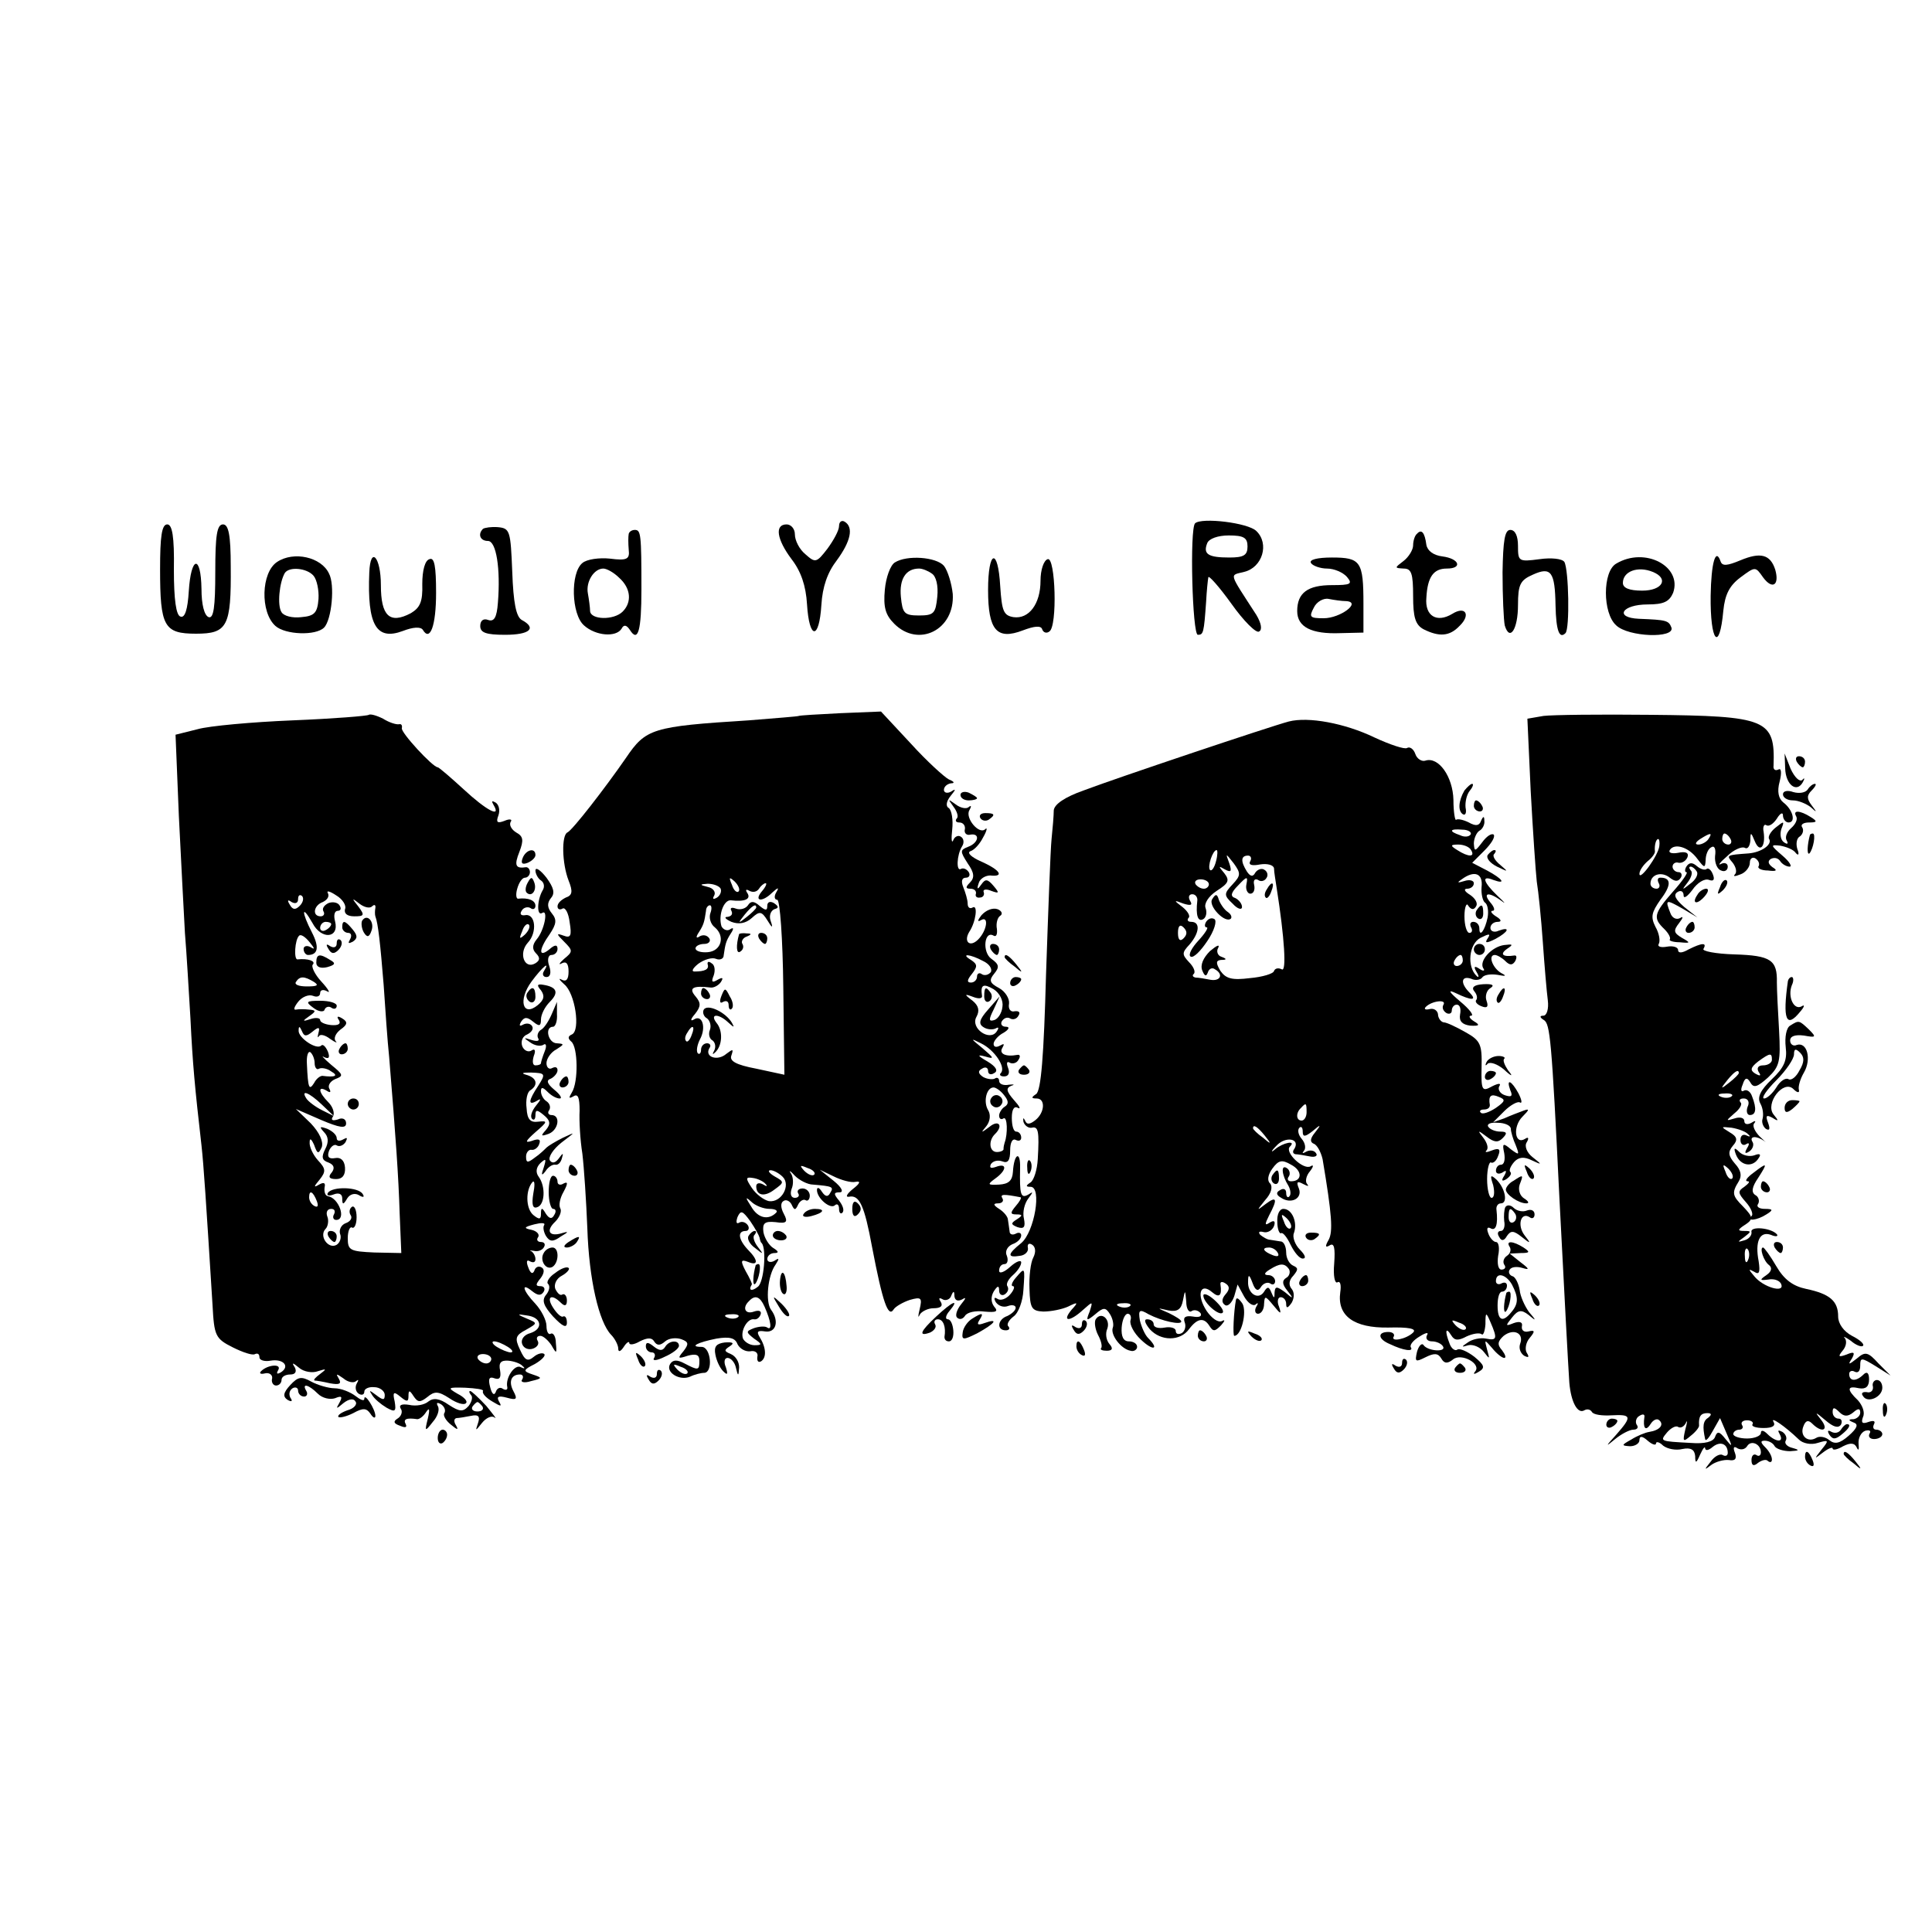 <?xml version="1.0" standalone="no"?>
<!DOCTYPE svg PUBLIC "-//W3C//DTD SVG 20010904//EN"
 "http://www.w3.org/TR/2001/REC-SVG-20010904/DTD/svg10.dtd">
<svg version="1.0" xmlns="http://www.w3.org/2000/svg"
 width="350pt" height="350pt" viewBox="0 0 350 350"
 preserveAspectRatio="xMidYMid meet">
<g transform="translate(0,350) scale(0.1,-0.1)"
fill="#000000" stroke="none">
<path d="M1520 2547 c0 -8 -10 -26 -21 -41 -20 -26 -22 -26 -40 -10 -11 9 -19
25 -19 36 0 10 -7 18 -15 18 -22 0 -18 -27 9 -63 17 -22 26 -48 28 -82 4 -64
22 -65 26 -1 2 33 11 59 28 81 25 34 31 60 14 70 -5 3 -10 0 -10 -8z"/>
<path d="M2165 2552 c-10 -10 -5 -202 5 -202 10 0 11 3 15 60 1 19 3 39 4 44
0 5 19 -16 42 -48 22 -31 45 -54 50 -50 6 3 4 15 -5 30 -51 79 -49 71 -22 78
33 8 46 51 22 74 -15 15 -99 25 -111 14z m95 -42 c0 -16 -7 -20 -33 -20 -38 0
-48 6 -40 26 3 8 19 14 39 14 27 0 34 -4 34 -20z"/>
<path d="M290 2469 c0 -104 7 -117 65 -117 57 0 64 13 63 122 0 57 -4 76 -14
76 -11 0 -14 -20 -14 -86 0 -64 -3 -85 -12 -82 -8 3 -13 23 -13 51 -1 63 -19
60 -23 -4 -2 -33 -7 -49 -15 -46 -8 2 -12 31 -12 85 1 60 -3 82 -12 82 -10 0
-13 -22 -13 -81z"/>
<path d="M875 2542 c-10 -10 -5 -22 9 -22 15 0 23 -50 18 -112 -2 -27 -7 -35
-18 -31 -8 3 -14 -1 -14 -11 0 -12 10 -16 45 -16 45 0 58 12 30 27 -10 6 -15
31 -17 87 -3 74 -4 79 -26 81 -12 1 -24 -1 -27 -3z"/>
<path d="M1139 2533 c-1 -5 -1 -17 0 -29 2 -17 -3 -20 -34 -16 -19 2 -42 -1
-50 -8 -22 -18 -20 -93 3 -113 21 -19 58 -22 68 -6 4 8 9 7 15 -2 15 -24 21
-1 21 73 0 101 -1 108 -12 108 -5 0 -10 -3 -11 -7z m-17 -80 c21 -19 23 -44 6
-61 -16 -16 -58 -15 -59 1 0 6 -2 21 -4 32 -4 21 11 45 28 45 6 0 19 -7 29
-17z"/>
<path d="M2567 2533 c-4 -3 -7 -13 -7 -21 0 -8 -8 -21 -17 -28 -17 -13 -17
-13 0 -14 14 0 17 -9 17 -50 0 -38 4 -52 19 -60 28 -14 47 -13 65 6 21 20 11
37 -13 22 -28 -17 -50 -4 -47 29 2 38 13 53 37 53 29 0 23 18 -8 22 -16 2 -27
10 -29 21 -3 23 -9 29 -17 20z"/>
<path d="M2722 2463 c0 -43 2 -86 4 -96 9 -30 24 -7 24 37 0 37 4 45 27 55 33
15 40 5 41 -56 1 -46 7 -61 18 -50 8 8 6 115 -2 129 -4 6 -24 8 -45 5 -38 -5
-39 -4 -39 24 0 18 -5 29 -14 29 -10 0 -13 -19 -14 -77z"/>
<path d="M502 2482 c-29 -19 -31 -91 -3 -116 18 -16 73 -18 88 -3 14 14 20 78
9 98 -14 30 -64 41 -94 21z m66 -25 c6 -7 10 -26 9 -42 -2 -25 -7 -31 -31 -33
-16 -2 -32 2 -36 9 -8 12 -4 54 6 71 8 12 40 9 52 -5z"/>
<path d="M3153 2485 c-24 -10 -33 -11 -36 -2 -9 26 -17 -3 -18 -62 -1 -84 16
-104 23 -27 3 29 11 45 31 60 27 20 27 20 41 0 17 -23 30 -14 22 14 -9 28 -27
32 -63 17z"/>
<path d="M669 2463 c-4 -96 13 -124 61 -106 18 7 32 8 36 2 13 -22 24 7 24 67
0 48 -3 65 -12 61 -8 -2 -13 -20 -13 -45 1 -32 -4 -43 -21 -53 -38 -20 -54 -5
-54 51 0 51 -19 72 -21 23z"/>
<path d="M1621 2481 c-8 -5 -16 -27 -18 -49 -3 -32 1 -46 17 -62 44 -44 110
-11 106 54 -2 19 -9 42 -16 51 -14 16 -67 20 -89 6z m67 -20 c8 -5 12 -22 10
-42 -3 -30 -6 -34 -33 -34 -27 0 -30 4 -33 34 -3 32 9 51 33 51 6 0 16 -4 23
-9z"/>
<path d="M1790 2431 c0 -73 16 -91 63 -73 21 8 33 9 35 2 2 -6 8 -8 13 -4 15
9 11 136 -3 131 -7 -2 -13 -19 -13 -39 0 -42 -21 -70 -49 -66 -18 3 -21 11
-24 56 -4 71 -22 66 -22 -7z"/>
<path d="M2375 2480 c3 -5 17 -10 29 -10 13 0 29 -7 36 -15 11 -13 7 -15 -27
-15 -44 0 -63 -14 -63 -47 0 -29 26 -42 78 -40 l42 1 0 52 c0 77 -5 84 -57 84
-27 0 -42 -4 -38 -10z m64 -69 c28 -2 -11 -31 -41 -31 -25 0 -27 2 -18 19 5
11 18 18 27 16 10 -2 24 -4 32 -4z"/>
<path d="M2928 2479 c-25 -14 -25 -90 0 -112 22 -21 106 -24 100 -4 -5 13 -9
14 -59 16 -45 2 -31 26 16 26 29 0 39 5 46 21 17 48 -51 84 -103 53z m66 -15
c30 -12 18 -34 -19 -34 -24 0 -35 5 -35 14 0 21 27 31 54 20z"/>
<path d="M668 2205 c-2 -2 -64 -7 -138 -10 -73 -3 -151 -10 -172 -16 l-40 -10
6 -147 c4 -81 9 -176 11 -212 3 -36 7 -105 10 -155 4 -83 8 -125 20 -230 4
-36 8 -97 20 -289 3 -56 5 -61 37 -77 18 -9 36 -15 40 -12 5 2 8 0 8 -6 0 -5
9 -8 20 -6 23 4 36 -10 19 -21 -7 -4 -9 -3 -5 4 7 12 -19 10 -31 -2 -4 -4 -1
-6 7 -4 8 2 14 -3 13 -9 -2 -7 2 -13 7 -13 6 0 10 5 10 10 0 6 7 10 16 10 9 0
12 5 8 13 -6 9 -4 9 8 -1 8 -7 24 -10 34 -6 16 5 16 4 4 -5 -8 -6 -13 -11 -10
-12 3 0 15 -2 28 -5 17 -3 21 -1 16 8 -6 10 -5 10 8 1 8 -7 19 -9 23 -5 5 4 5
2 1 -5 -3 -6 -2 -14 4 -18 5 -3 10 -2 10 4 0 5 8 9 18 8 10 0 19 -7 19 -14 0
-10 -3 -10 -16 0 -12 9 -13 9 -7 0 4 -7 16 -17 26 -23 16 -9 18 -7 15 11 -4
17 -2 19 10 9 12 -10 15 -10 15 1 0 11 2 11 9 0 8 -12 12 -12 25 -2 13 11 20
11 40 -2 13 -9 27 -13 30 -9 4 3 -3 11 -15 17 -19 11 -18 12 14 11 19 -1 34
-3 32 -6 -2 -4 5 -12 17 -19 15 -9 18 -10 12 0 -5 9 -1 11 14 7 18 -5 20 -3
12 12 -9 17 -4 30 12 30 5 0 7 -4 4 -9 -4 -5 4 -7 16 -3 21 5 21 6 3 12 -18 6
-18 8 4 19 12 7 20 15 17 18 -3 3 -12 1 -19 -5 -11 -9 -16 -7 -25 13 -10 21
-8 26 11 36 21 12 21 12 2 20 -19 8 -19 9 -1 6 27 -3 31 -24 7 -32 -12 -3 -18
-12 -15 -20 3 -8 12 -11 20 -8 8 3 11 9 8 14 -3 5 -1 9 5 9 5 0 14 -8 20 -17
9 -16 10 -16 8 4 0 12 -5 19 -9 17 -4 -3 -8 3 -8 14 0 10 -9 28 -20 40 -23 24
-27 40 -6 23 10 -8 16 -9 21 -1 3 5 1 10 -6 10 -9 0 -9 3 0 14 7 9 8 17 2 20
-5 3 -11 1 -13 -6 -3 -7 -7 -5 -11 6 -4 10 -3 15 3 11 6 -3 10 -2 10 4 0 5 -3
11 -7 14 -5 2 -3 2 4 1 7 -2 15 1 18 6 4 6 1 10 -5 10 -6 0 -9 4 -5 9 3 5 -3
11 -12 13 -15 3 -14 5 5 10 12 3 20 3 18 -1 -3 -4 -1 -13 3 -20 7 -11 13 -11
27 -1 14 8 15 10 2 6 -23 -7 -30 4 -12 21 8 8 12 19 9 24 -3 5 -1 18 6 30 8
15 8 19 0 15 -6 -4 -11 -2 -11 3 0 6 -4 11 -8 11 -5 0 -8 -13 -8 -30 0 -16 4
-30 8 -30 5 0 6 -5 2 -11 -4 -8 -9 -7 -15 2 -7 12 -9 12 -9 0 0 -10 -3 -11
-14 -2 -14 12 -14 46 -1 60 4 3 4 -7 1 -22 -3 -19 -1 -27 7 -24 14 4 16 37 3
55 -6 8 -5 17 3 25 10 9 11 8 6 -8 -5 -14 -4 -16 3 -7 5 8 13 13 18 12 5 -1
10 4 12 12 3 10 2 10 -6 -1 -6 -8 -12 -9 -16 -3 -3 6 6 20 21 32 26 20 27 20
3 9 -14 -7 -27 -15 -30 -18 -3 -3 -12 -12 -21 -18 -13 -10 -16 -10 -16 2 0 7
5 13 10 12 5 -1 12 4 14 11 3 8 -1 10 -14 5 -13 -4 -11 0 7 16 22 19 23 21 5
19 -14 -2 -20 4 -21 24 -2 15 1 30 7 33 15 10 11 23 -8 28 -10 3 -6 4 9 4 26
-1 27 -2 13 -24 -18 -27 -19 -37 -2 -27 8 5 7 2 -2 -9 -8 -10 -11 -20 -7 -24
3 -3 6 -1 6 7 0 10 3 10 15 0 12 -10 13 -16 4 -27 -10 -11 -9 -12 5 -7 18 7
22 34 5 34 -5 0 -8 4 -4 9 3 5 1 12 -5 16 -5 3 -10 11 -10 18 0 8 3 8 12 -1 7
-7 16 -12 22 -12 5 0 1 7 -10 16 -13 11 -15 17 -6 20 6 3 12 10 12 15 0 6 -4
7 -10 4 -5 -3 -10 1 -10 9 0 8 8 20 18 25 14 9 15 10 1 11 -16 0 -23 30 -7 30
4 0 8 10 7 23 l0 22 -9 -21 c-5 -12 -13 -25 -19 -29 -6 -3 -9 -11 -6 -16 3 -5
-2 -6 -12 -3 -15 5 -15 4 -3 -4 8 -6 18 -8 24 -5 5 4 7 -1 3 -11 -4 -10 -7
-20 -7 -22 0 -2 -4 -4 -10 -4 -5 0 -6 7 -3 17 4 10 2 14 -4 10 -6 -4 -14 0
-17 8 -3 9 1 18 9 21 8 4 12 10 9 15 -3 5 -10 6 -16 3 -7 -4 -8 -2 -4 5 6 9
11 9 22 0 11 -9 14 -8 14 4 0 9 7 23 16 32 17 17 13 27 -12 31 -11 2 -12 -1
-4 -10 7 -10 6 -17 -6 -27 -27 -22 -36 9 -11 43 20 27 35 39 22 18 -3 -5 -1
-10 5 -10 7 0 9 8 5 20 -4 11 -2 20 4 20 6 0 11 5 11 11 0 8 -5 8 -15 -1 -20
-16 -19 0 1 28 12 18 13 26 4 37 -9 11 -9 19 -2 28 8 9 5 19 -8 37 -11 14 -20
20 -20 13 0 -6 5 -15 10 -18 6 -4 7 -12 3 -18 -10 -17 -11 -47 -1 -41 12 8 4
-32 -10 -48 -8 -10 -8 -18 -1 -25 8 -8 7 -13 -1 -18 -20 -12 -31 18 -14 37 18
19 14 54 -5 50 -7 -1 -10 2 -6 8 3 6 11 8 16 5 5 -4 9 -1 9 4 0 10 -13 15 -31
13 -4 -1 -5 8 -2 18 3 11 9 20 14 20 5 0 9 5 9 10 0 5 -3 9 -7 9 -19 -3 -22 3
-12 28 8 21 7 28 -6 35 -8 5 -13 13 -10 19 4 5 -2 6 -11 2 -13 -5 -16 -3 -11
10 3 9 1 19 -5 23 -7 4 -8 3 -4 -4 15 -25 -13 -10 -54 28 -24 22 -45 40 -47
40 -9 0 -68 64 -65 71 1 5 -1 8 -5 7 -5 -1 -18 3 -29 10 -12 6 -23 9 -26 7z
m-43 -352 c-2 -8 4 -13 17 -13 18 0 19 2 7 18 -12 15 -12 16 2 5 9 -7 19 -9
23 -5 4 4 7 3 6 -3 -1 -5 -1 -12 0 -15 5 -13 9 -50 15 -124 3 -45 7 -103 10
-131 12 -146 17 -217 19 -283 l3 -72 -49 1 c-44 2 -48 4 -48 26 0 13 4 22 8
19 4 -2 8 6 8 19 0 13 -4 21 -8 19 -5 -3 -6 -10 -3 -15 4 -5 0 -12 -9 -15 -8
-3 -12 -12 -10 -19 3 -7 0 -16 -6 -20 -15 -9 -33 16 -20 29 4 4 6 15 3 22 -3
8 0 14 7 14 6 0 8 -4 5 -10 -3 -5 -1 -10 4 -10 19 0 5 40 -15 43 -5 1 -7 8 -6
16 2 8 -1 10 -10 5 -10 -6 -10 -4 1 9 12 15 11 20 -3 35 -9 10 -16 25 -15 33
0 8 3 6 8 -5 6 -17 8 -17 14 -4 3 10 -4 26 -20 43 l-27 26 46 -20 c33 -14 45
-16 45 -6 0 8 -7 11 -15 7 -10 -3 -13 -1 -9 5 4 6 0 18 -8 26 -18 18 -20 31
-3 21 6 -4 8 -3 5 3 -4 6 1 14 10 18 16 6 15 8 -7 26 -14 12 -19 18 -13 14 9
-4 11 -1 7 10 -4 9 -9 14 -12 11 -8 -9 -42 14 -41 27 0 9 2 8 6 -1 4 -10 8
-10 19 -1 11 9 14 9 11 -2 -2 -8 -2 -10 1 -6 2 4 11 2 20 -5 10 -7 14 -8 10
-4 -4 5 0 14 9 21 13 9 13 14 3 20 -8 5 -11 4 -6 -3 4 -7 -1 -10 -14 -9 -11 1
-20 5 -20 9 0 4 -8 5 -17 2 -15 -5 -16 -4 -3 5 13 9 13 11 0 12 -8 1 -19 1
-24 0 -5 -1 -3 5 4 14 7 9 19 14 27 11 7 -3 13 -1 13 5 0 6 6 7 13 3 6 -4 2 4
-11 18 -12 13 -19 28 -15 31 5 6 -9 11 -28 9 -7 -1 -5 36 3 43 3 3 11 -2 19
-12 9 -11 10 -14 2 -9 -7 4 -13 2 -13 -3 0 -6 4 -11 8 -11 18 0 21 14 7 41
-19 37 -19 52 1 17 16 -31 49 -28 41 3 -3 11 -1 19 5 19 5 0 7 4 3 10 -3 5
-12 7 -20 4 -8 -4 -12 -10 -9 -15 3 -5 0 -9 -5 -9 -16 0 -13 20 4 26 8 4 12
10 9 16 -3 5 3 4 15 -4 12 -7 19 -19 16 -25z m-82 6 c-8 -8 -13 -7 -18 2 -5 8
-4 10 3 5 7 -4 12 -2 12 5 0 7 3 9 7 6 4 -4 2 -12 -4 -18z m57 -33 c0 -3 -4
-8 -10 -11 -5 -3 -10 -1 -10 4 0 6 5 11 10 11 6 0 10 -2 10 -4z m351 -19 c-10
-9 -11 -8 -5 6 3 10 9 15 12 12 3 -3 0 -11 -7 -18z m-382 -86 c9 -6 6 -8 -13
-8 -14 0 -23 3 -20 8 7 11 15 11 33 0z m1 -147 c0 -8 4 -13 8 -10 4 2 14 1 22
-5 14 -8 7 -11 -16 -8 -4 0 -11 -5 -15 -13 -9 -14 -11 -10 -13 34 -1 15 2 24
6 22 4 -3 8 -12 8 -20z m13 -75 l22 -21 -22 11 c-12 6 -25 16 -28 21 -11 17 5
11 28 -11z m-9 -175 c3 -8 2 -12 -4 -9 -6 3 -10 10 -10 16 0 14 7 11 14 -7z
m346 -264 c8 -5 11 -10 5 -10 -5 0 -17 5 -25 10 -8 5 -10 10 -5 10 6 0 17 -5
25 -10z m-30 -22 c0 -4 -4 -8 -9 -8 -6 0 -12 4 -15 8 -3 5 1 9 9 9 8 0 15 -4
15 -9z m57 -13 c5 -4 3 -5 -3 -2 -11 7 -29 -19 -25 -36 1 -5 -3 -6 -8 -3 -5 4
-11 1 -13 -6 -3 -7 -7 -3 -10 9 -4 15 -2 20 8 16 9 -3 12 1 10 14 -3 14 1 19
15 18 10 -1 22 -5 26 -10z"/>
<path d="M656 1832 c-2 -4 -1 -14 3 -21 6 -10 10 -9 14 3 6 16 -8 32 -17 18z"/>
<path d="M620 1820 c0 -5 5 -10 11 -10 5 0 7 -5 3 -12 -4 -7 -3 -8 5 -4 9 6 9
11 0 22 -14 17 -19 18 -19 4z"/>
<path d="M610 1791 c0 -7 -5 -9 -12 -5 -7 5 -8 3 -3 -5 5 -9 10 -10 18 -2 6 6
8 14 4 18 -4 3 -7 1 -7 -6z"/>
<path d="M573 1756 c0 -8 8 -11 20 -8 14 4 16 7 5 13 -19 12 -25 11 -25 -5z"/>
<path d="M568 1674 c9 -7 19 -8 20 -3 2 5 8 7 13 3 5 -3 9 -1 9 4 0 5 -13 9
-30 9 -26 0 -27 -2 -12 -13z"/>
<path d="M615 1600 c-3 -5 -1 -10 4 -10 6 0 11 5 11 10 0 6 -2 10 -4 10 -3 0
-8 -4 -11 -10z"/>
<path d="M630 1500 c0 -5 5 -10 10 -10 6 0 10 5 10 10 0 6 -4 10 -10 10 -5 0
-10 -4 -10 -10z"/>
<path d="M587 1449 c8 -8 9 -18 2 -31 -7 -14 -6 -20 6 -24 10 -4 12 -10 6 -18
-7 -8 -5 -12 8 -12 11 0 17 7 16 21 -1 13 -8 19 -18 17 -11 -2 -15 2 -11 13 3
8 10 13 14 10 5 -3 12 0 16 6 4 8 3 9 -4 5 -7 -4 -12 -3 -12 2 0 6 -8 13 -17
17 -14 5 -15 4 -6 -6z"/>
<path d="M594 1339 c-3 -5 2 -6 10 -3 10 4 16 1 16 -7 0 -12 2 -12 9 0 5 8 14
10 21 6 8 -5 11 -4 7 2 -8 13 -55 14 -63 2z"/>
<path d="M595 1260 c3 -5 8 -10 11 -10 2 0 4 5 4 10 0 6 -5 10 -11 10 -5 0 -7
-4 -4 -10z"/>
<path d="M1447 2203 c-2 -1 -42 -4 -91 -8 -175 -11 -186 -15 -222 -68 -38 -55
-97 -131 -106 -135 -11 -5 -10 -56 2 -87 8 -20 7 -27 -5 -31 -8 -4 -15 -10
-15 -16 0 -5 4 -7 9 -4 5 3 11 -8 13 -25 4 -24 2 -29 -11 -24 -14 5 -13 3 1
-11 16 -16 16 -18 0 -31 -9 -8 -11 -12 -4 -8 8 4 12 -1 12 -15 0 -14 -4 -19
-12 -15 -7 4 -5 0 4 -8 20 -16 30 -84 14 -91 -7 -3 -8 -7 -1 -13 12 -10 13
-73 1 -92 -6 -10 -6 -12 3 -7 8 5 11 -2 11 -26 -1 -18 1 -53 5 -78 3 -25 7
-85 9 -135 3 -93 21 -170 43 -193 7 -7 13 -19 13 -25 0 -7 4 -6 10 3 5 8 10
11 10 7 0 -4 9 -3 19 3 14 7 22 7 26 0 5 -8 11 -8 20 0 7 6 20 7 29 4 14 -5
14 -9 4 -22 -11 -13 -10 -14 8 -8 15 4 21 2 21 -9 0 -18 -2 -18 -27 -5 -13 7
-21 7 -26 -1 -9 -15 17 -31 36 -23 8 4 20 7 26 7 16 1 12 47 -5 47 -23 0 -8 8
27 15 24 4 34 1 38 -10 4 -8 14 -14 23 -13 9 2 15 -3 13 -10 -1 -8 2 -11 7 -8
10 7 9 25 -3 44 -6 10 -3 12 10 10 20 -3 26 19 11 39 -11 15 -6 63 8 82 7 11
7 13 -2 7 -7 -4 -13 -2 -13 3 0 6 6 11 13 11 8 0 8 3 -2 9 -8 5 -16 18 -18 29
-2 16 2 20 22 18 20 -3 23 0 15 15 -6 11 -6 20 -1 23 5 4 12 0 15 -6 5 -11 7
-11 12 0 3 6 9 10 13 8 4 -3 8 1 8 8 0 7 -6 13 -13 13 -7 0 -11 -4 -8 -9 3 -4
0 -8 -6 -8 -7 0 -9 7 -6 16 4 9 3 22 -1 28 -5 7 -1 5 7 -4 8 -8 23 -16 33 -16
35 -3 38 -4 31 -15 -4 -8 -9 -7 -15 2 -5 8 -9 9 -9 3 0 -15 25 -36 33 -27 4 3
7 0 7 -7 0 -7 3 -10 6 -7 4 4 1 13 -6 22 -10 12 -10 15 1 15 8 0 4 9 -11 21
l-25 20 25 -12 c14 -7 32 -12 40 -10 10 2 8 -3 -5 -13 -11 -9 -14 -15 -7 -14
19 4 28 -16 42 -92 19 -99 29 -128 39 -112 3 5 17 13 29 17 21 6 23 4 18 -17
-3 -12 -3 -17 0 -10 3 6 15 12 25 12 13 0 18 4 13 12 -4 6 -3 8 4 4 5 -3 13 0
15 6 4 10 6 10 6 0 1 -8 6 -10 14 -6 8 5 7 2 -2 -9 -8 -10 -11 -21 -7 -24 4
-4 10 -3 14 3 4 7 20 10 35 8 22 -2 26 0 18 9 -6 8 -6 18 -1 27 7 11 10 12 10
2 0 -7 5 -10 10 -7 6 4 8 10 5 15 -3 4 2 13 10 20 8 7 15 17 15 23 0 5 -9 2
-20 -8 -11 -10 -20 -13 -20 -7 0 7 4 12 10 12 5 0 7 7 4 15 -4 8 1 17 10 21 9
3 16 10 16 16 0 5 -5 6 -10 3 -6 -3 -11 -1 -11 4 -1 6 -2 16 -3 21 0 6 -8 15
-16 20 -11 7 -11 10 -2 10 7 0 11 4 8 9 -5 8 2 8 33 2 2 -1 -2 -8 -9 -16 -10
-12 -10 -15 1 -15 12 0 12 -2 1 -9 -11 -7 -11 -9 1 -14 12 -4 15 0 12 15 -3
12 1 28 8 37 9 12 9 13 0 7 -14 -8 -16 0 -15 48 1 32 -11 27 -13 -7 -1 -16 -8
-22 -25 -23 -21 -1 -22 0 -7 11 21 15 22 29 1 21 -9 -3 -12 -2 -9 5 4 6 13 8
21 5 10 -4 14 2 14 20 0 14 4 22 10 19 6 -3 10 -1 10 4 0 6 -4 11 -9 11 -5 0
-8 11 -8 25 0 15 4 22 11 18 6 -3 3 3 -7 14 -14 16 -15 22 -5 26 7 2 5 3 -4 2
-10 -2 -18 1 -18 7 0 5 -4 7 -8 4 -4 -2 -14 -1 -21 3 -9 6 -10 11 -2 15 6 4
11 2 11 -4 0 -6 5 -8 11 -4 8 4 3 12 -12 21 -19 11 -19 13 -4 9 17 -5 16 -3
-5 15 -22 18 -23 19 -3 9 25 -12 46 -44 36 -54 -3 -3 -1 -6 6 -6 8 0 11 6 7
16 -3 8 -2 12 3 9 5 -3 13 -1 16 5 4 6 3 10 -2 9 -21 -4 -34 2 -27 13 4 7 3 8
-4 4 -7 -4 -12 -3 -12 3 0 5 8 15 18 20 10 6 12 11 4 11 -7 0 -10 5 -7 10 4 6
10 8 15 5 5 -3 12 -1 15 5 4 6 1 9 -7 8 -7 -2 -12 4 -10 14 1 9 -7 22 -18 28
-17 9 -19 14 -9 26 10 12 9 17 -5 27 -17 12 -13 52 4 42 5 -3 7 3 6 12 -2 10
1 21 6 24 5 3 3 9 -5 12 -9 3 -21 -2 -29 -11 -7 -9 -8 -13 -1 -9 15 9 11 -19
-5 -35 -15 -15 -27 -4 -16 14 12 18 16 50 6 44 -5 -3 -9 0 -9 7 0 7 -4 20 -8
30 -4 10 -3 17 5 17 6 0 8 5 5 10 -4 6 -10 8 -14 6 -9 -6 -8 25 2 41 4 6 3 14
-2 17 -5 4 -12 0 -14 -6 -3 -7 -4 2 -2 19 2 18 -1 35 -6 39 -6 3 -5 12 3 22
10 12 10 14 1 8 -7 -4 -13 -2 -13 3 0 6 6 11 13 12 7 0 6 3 -4 7 -8 4 -40 33
-69 65 l-54 58 -74 -3 c-40 -2 -74 -4 -75 -5z m-109 -318 c-3 -3 -9 2 -12 12
-6 14 -5 15 5 6 7 -7 10 -15 7 -18z m-33 6 c3 -5 0 -13 -6 -17 -7 -4 -9 -3 -5
4 3 6 -2 13 -11 15 -16 4 -16 5 -1 6 9 0 19 -3 23 -8z m75 -6 c-15 -18 1 -20
19 -2 11 10 13 10 7 0 -4 -7 -3 -13 2 -13 5 0 10 -71 11 -158 l2 -159 -51 11
c-37 7 -49 14 -45 24 4 12 3 12 -9 3 -16 -14 -40 -6 -31 10 4 5 1 9 -4 9 -6 0
-11 -5 -11 -12 0 -6 -3 -9 -6 -6 -3 4 -1 15 4 25 12 22 4 46 -11 36 -7 -4 -6
1 2 10 11 14 11 20 1 32 -13 15 -5 20 27 16 6 -1 15 4 19 10 5 8 3 9 -6 4 -10
-6 -12 -4 -7 8 3 9 2 19 -4 22 -5 4 -8 3 -7 -2 3 -9 -5 -13 -24 -13 -6 0 -3 6
7 14 11 8 25 12 32 9 7 -3 14 0 14 6 3 21 4 26 13 40 6 9 5 12 -2 7 -5 -3 -12
0 -15 6 -6 20 4 48 17 47 25 -3 37 2 30 13 -4 6 -3 8 4 4 6 -3 13 -2 17 4 3 5
9 10 12 10 3 0 0 -7 -7 -15z m-93 -39 c-3 -8 0 -20 8 -26 19 -16 12 -43 -13
-45 -12 -1 -22 2 -22 7 0 4 7 8 16 8 8 0 12 5 9 10 -4 6 -11 7 -17 4 -7 -5 -8
-2 -2 7 9 14 10 19 13 39 0 6 4 10 7 10 3 0 4 -6 1 -14z m494 -87 c11 -5 17
-14 14 -20 -4 -5 -11 -7 -16 -4 -5 4 -9 1 -9 -4 0 -6 -5 -11 -11 -11 -8 0 -7
5 2 16 10 13 10 17 -2 25 -20 12 -2 11 22 -2z m35 -83 c-1 -11 -8 -22 -15 -24
-10 -3 -10 1 -1 19 l11 24 -21 -24 c-16 -18 -18 -26 -8 -32 6 -4 16 -5 22 -2
5 3 6 1 2 -5 -12 -20 -49 5 -37 26 6 11 4 20 -7 29 -16 12 -15 13 1 7 10 -4
17 -3 16 2 -3 20 2 23 21 12 11 -7 18 -21 16 -32z m-563 -51 c-3 -9 -8 -14
-10 -11 -3 3 -2 9 2 15 9 16 15 13 8 -4z m566 -109 c8 -10 9 -16 1 -21 -5 -3
-10 -11 -10 -16 0 -6 4 -8 8 -5 7 4 8 -28 2 -44 -1 -3 -2 -8 -2 -11 1 -3 -5
-6 -12 -6 -14 0 -16 21 -3 33 15 15 6 26 -10 13 -16 -12 -17 -12 -6 1 7 9 8
21 3 29 -9 15 -3 41 10 41 4 0 13 -6 19 -14z m-344 -144 c-3 -3 -11 0 -18 7
-9 10 -8 11 6 5 10 -3 15 -9 12 -12z m-57 -4 c15 -15 -2 -47 -25 -44 -9 2 -23
12 -31 24 -12 18 -11 20 2 18 8 -1 19 -6 23 -11 4 -4 2 -5 -4 -1 -7 4 -13 3
-13 -3 0 -17 15 -20 33 -6 18 13 18 14 0 24 -10 6 -13 11 -7 11 5 0 15 -5 22
-12z m-24 -58 c10 0 16 -3 12 -7 -14 -14 -33 -10 -45 11 -11 17 -11 19 0 9 7
-7 22 -13 33 -13z m-18 -52 c1 -5 2 -9 4 -10 9 -11 4 -71 -7 -79 -11 -9 -18
-7 -11 4 1 1 -4 12 -11 24 -10 19 -9 22 4 17 19 -8 19 3 0 22 -17 18 -20 34
-4 34 5 0 7 5 4 10 -4 6 -11 8 -16 5 -5 -3 -6 1 -3 10 6 13 9 12 23 -7 9 -13
16 -26 17 -30z m9 -125 c12 -27 14 -44 5 -38 -4 3 -15 2 -24 -1 -15 -6 -15 -7
0 -19 15 -10 15 -12 1 -12 -9 0 -18 6 -21 12 -5 14 8 37 20 35 5 -1 10 3 12 9
2 6 -3 8 -12 5 -16 -6 -22 7 -9 19 11 12 20 8 28 -10z m-48 -19 c-3 -3 -12 -4
-19 -1 -8 3 -5 6 6 6 11 1 17 -2 13 -5z m-92 -102 c-3 -3 -11 0 -18 7 -9 10
-8 11 6 5 10 -3 15 -9 12 -12z"/>
<path d="M1355 1860 c-4 -6 -14 -9 -22 -6 -8 3 -11 1 -8 -4 3 -6 0 -10 -7 -11
-7 0 -4 -4 7 -9 13 -5 26 -3 37 7 14 13 18 12 28 -4 9 -15 11 -15 6 -1 -3 9 0
18 7 21 8 2 8 5 -1 11 -7 4 -12 2 -12 -5 0 -9 -3 -9 -14 0 -10 9 -16 9 -21 1z
m15 -4 c0 -2 -8 -10 -17 -17 -16 -13 -17 -12 -4 4 13 16 21 21 21 13z"/>
<path d="M1339 1808 c-6 -21 -5 -37 2 -32 5 3 7 9 4 14 -3 4 1 11 7 13 10 4
10 6 1 6 -7 1 -13 0 -14 -1z"/>
<path d="M1375 1800 c3 -5 8 -10 11 -10 2 0 4 5 4 10 0 6 -5 10 -11 10 -5 0
-7 -4 -4 -10z"/>
<path d="M1270 1700 c0 -5 5 -10 11 -10 5 0 7 5 4 10 -3 6 -8 10 -11 10 -2 0
-4 -4 -4 -10z"/>
<path d="M1307 1696 c-4 -10 -3 -15 3 -11 6 3 10 1 10 -6 0 -7 3 -10 6 -6 3 3
2 13 -4 22 -8 16 -9 16 -15 1z"/>
<path d="M1275 1671 c-3 -5 0 -13 6 -16 5 -4 8 -13 5 -21 -3 -7 -1 -16 5 -19
5 -4 6 -12 3 -18 -4 -7 -3 -8 1 -4 14 12 15 40 3 54 -13 17 4 17 21 1 11 -10
12 -10 7 -1 -11 19 -44 35 -51 24z"/>
<path d="M1783 1695 c0 -8 4 -12 9 -9 5 3 6 10 3 15 -9 13 -12 11 -12 -6z"/>
<path d="M1796 1511 c-4 -5 -2 -12 3 -15 5 -4 12 -2 15 3 4 5 2 12 -3 15 -5 4
-12 2 -15 -3z"/>
<path d="M1356 1261 c-3 -5 2 -15 12 -22 15 -12 16 -12 5 2 -7 9 -10 19 -6 22
3 4 4 7 0 7 -3 0 -8 -4 -11 -9z"/>
<path d="M1369 1208 c-5 -18 -6 -38 -1 -34 7 8 12 36 6 36 -2 0 -4 -1 -5 -2z"/>
<path d="M2796 2203 l-29 -5 6 -131 c4 -73 9 -146 11 -164 3 -18 8 -67 11
-110 3 -43 7 -90 9 -105 2 -16 -2 -28 -8 -28 -7 0 -7 -3 1 -8 11 -7 14 -33 28
-322 9 -176 16 -306 18 -335 3 -35 15 -57 27 -50 5 3 11 2 14 -3 3 -5 19 -7
35 -6 37 2 38 -2 9 -35 -20 -22 -20 -23 -2 -8 11 9 26 17 33 17 7 0 10 4 6 9
-3 5 -1 13 5 16 6 4 10 3 9 -2 -3 -20 2 -27 11 -13 5 8 12 11 16 7 9 -8 1 -18
-18 -21 -7 -1 -22 -7 -33 -14 -18 -10 -18 -11 -2 -12 9 0 17 5 17 11 0 8 5 8
15 -1 8 -7 15 -9 15 -5 0 4 6 3 13 -4 8 -6 23 -9 35 -6 15 3 22 -1 23 -13 0
-14 2 -13 9 3 5 11 9 16 9 11 1 -5 7 -3 14 3 14 11 27 5 27 -11 0 -5 -4 -7 -9
-4 -5 3 -15 -2 -22 -12 -12 -15 -12 -16 1 -6 8 6 23 10 32 9 11 -2 15 2 11 13
-4 10 -2 13 5 8 6 -3 13 -2 17 4 7 12 25 4 25 -11 0 -6 -4 -8 -8 -5 -5 3 -9
-1 -9 -9 0 -10 4 -12 12 -5 7 5 15 7 18 3 4 -3 7 -2 7 3 0 6 -5 15 -12 22 -9
9 -9 12 -1 12 7 0 15 -4 18 -10 3 -5 16 -9 28 -9 17 1 18 2 4 6 -9 2 -15 8
-12 13 3 5 0 12 -6 16 -8 4 -9 3 -5 -4 9 -16 -7 -15 -22 0 -7 7 -12 8 -12 2 0
-5 -11 -10 -25 -10 -14 0 -25 4 -25 8 0 4 5 8 11 8 5 0 8 4 5 8 -3 5 1 9 9 9
8 0 12 -4 10 -7 -3 -4 6 -7 20 -7 16 0 22 4 18 11 -7 11 20 -7 46 -32 7 -7 22
-10 34 -6 20 6 21 5 7 -12 -14 -18 -14 -18 3 -5 9 7 17 10 17 7 0 -4 9 -2 19
4 14 7 21 6 25 -3 3 -6 4 -3 3 7 -1 10 4 21 12 24 8 2 11 0 8 -5 -3 -5 0 -10
8 -10 8 0 15 4 15 9 0 4 -5 8 -11 8 -5 0 -7 4 -4 10 3 6 -1 7 -10 4 -11 -4
-14 -2 -10 9 4 8 -1 21 -9 30 -21 20 -20 27 2 22 12 -2 18 3 18 16 0 12 -4 15
-10 9 -13 -13 -26 -13 -26 1 0 5 5 7 10 4 6 -3 10 1 10 11 0 15 2 15 28 -1
l27 -17 -22 22 c-19 21 -24 22 -39 9 -15 -12 -17 -12 -9 0 6 11 4 13 -10 7
-14 -5 -16 -4 -7 7 7 8 8 18 4 23 -4 4 1 2 11 -5 9 -8 20 -12 22 -9 3 3 -6 11
-20 18 -15 8 -25 22 -25 35 0 28 -15 41 -58 50 -24 5 -40 17 -54 41 -11 19
-22 34 -24 34 -7 0 1 -25 11 -32 6 -5 4 -12 -5 -18 -13 -9 -12 -10 4 -8 10 2
21 -2 23 -9 6 -16 -33 -5 -49 15 -11 13 -11 14 0 8 9 -6 11 -1 8 19 -7 36 2
55 22 48 9 -4 14 -3 11 1 -11 12 -49 15 -46 4 1 -6 -5 -13 -13 -15 -13 -4 -13
-3 0 6 13 10 13 11 0 11 -12 0 -12 2 -2 9 19 12 19 15 0 35 -20 20 -21 25 -8
46 6 10 4 20 -7 32 -12 14 -13 21 -4 32 10 11 8 17 -6 25 -16 10 -16 10 4 8
12 -2 26 -7 30 -12 5 -4 3 -5 -3 -2 -6 3 -11 0 -11 -8 0 -8 5 -11 10 -8 6 4 7
1 2 -7 -5 -9 -4 -11 4 -6 6 4 9 12 6 17 -7 11 7 12 21 2 5 -5 2 -1 -8 8 -9 9
-14 20 -10 24 4 5 1 5 -5 1 -7 -4 -13 -3 -13 3 0 6 -8 8 -17 5 -17 -5 -17 -5
-1 9 10 8 15 17 11 20 -3 4 -1 7 6 7 8 0 11 -7 7 -15 -3 -8 -1 -15 4 -15 11 0
13 11 4 34 -3 9 -10 13 -15 10 -5 -3 -6 2 -2 11 4 13 8 14 14 4 6 -11 13 -8
32 9 21 20 23 29 20 85 -2 34 -4 73 -4 87 1 41 -11 49 -77 51 -34 1 -59 6 -56
10 7 12 -3 11 -27 -1 -12 -7 -19 -7 -19 -1 0 5 -9 8 -20 6 -11 -2 -18 0 -15 5
3 5 1 19 -6 31 -9 18 -7 26 9 49 20 26 20 40 0 40 -5 0 -6 -4 -3 -10 3 -5 1
-10 -4 -10 -6 0 -11 4 -11 9 0 17 20 23 35 11 9 -7 15 -8 20 0 3 5 1 10 -4 10
-6 0 -11 5 -11 10 0 5 5 9 11 7 6 -1 13 3 16 10 3 8 -3 11 -17 8 -11 -2 -18 0
-15 5 8 13 34 6 50 -16 13 -17 14 -17 15 -2 0 9 4 20 10 23 6 4 9 -3 7 -16 -1
-12 4 -24 11 -26 6 -3 12 0 12 7 0 6 -6 8 -12 5 -7 -4 -2 3 11 14 12 12 27 18
32 15 5 -3 9 3 10 13 0 16 1 16 8 -1 9 -22 20 -10 16 17 -2 9 1 15 5 12 5 -3
13 3 19 12 6 10 11 12 11 6 0 -7 5 -13 10 -13 14 0 8 23 -9 36 -9 7 -12 20 -7
38 4 16 3 25 -2 22 -6 -3 -10 0 -9 7 3 84 -12 90 -223 92 -91 1 -178 0 -194
-2z m299 -223 c-3 -5 -12 -10 -18 -10 -7 0 -6 4 3 10 19 12 23 12 15 0z m40 0
c3 -5 1 -10 -4 -10 -6 0 -11 5 -11 10 0 6 2 10 4 10 3 0 8 -4 11 -10z m-129
-13 c-2 -17 -36 -64 -36 -50 0 6 7 16 15 23 8 6 14 15 13 18 -1 11 2 22 6 22
2 0 3 -6 2 -13z m204 -387 c0 -5 -7 -10 -16 -10 -9 0 -12 -5 -8 -12 5 -7 3 -8
-6 -3 -10 6 -9 11 5 22 22 16 25 16 25 3z m-60 -24 c0 -2 -8 -10 -17 -17 -16
-13 -17 -12 -4 4 13 16 21 21 21 13z m-13 -42 c-3 -3 -12 -4 -19 -1 -8 3 -5 6
6 6 11 1 17 -2 13 -5z m1 -149 c-3 -3 -9 2 -12 12 -6 14 -5 15 5 6 7 -7 10
-15 7 -18z m29 -147 c-3 -8 -6 -5 -6 6 -1 11 2 17 5 13 3 -3 4 -12 1 -19z
m190 -277 c9 8 13 8 13 0 0 -6 -6 -11 -12 -12 -10 0 -10 -2 0 -6 9 -3 7 -10
-9 -24 -16 -14 -25 -16 -35 -8 -7 6 -18 8 -24 4 -15 -9 -30 4 -23 21 4 11 9
12 16 5 18 -18 31 -12 16 7 -12 15 -11 15 8 -1 14 -12 23 -15 28 -8 3 6 1 11
-4 11 -6 0 -11 5 -11 12 0 9 3 9 12 0 8 -8 15 -9 25 -1z m-262 -9 c-10 -6 -11
-16 -6 -39 1 -5 7 2 14 15 l13 23 12 -28 c11 -25 11 -26 -2 -10 -11 14 -15 15
-19 4 -3 -9 -19 -13 -44 -11 -57 3 -56 3 -43 19 7 8 16 13 20 10 5 -3 11 1 14
7 3 7 3 2 -1 -12 -5 -22 -4 -23 10 -11 9 7 16 16 15 19 -1 16 3 22 15 22 8 0
8 -3 2 -8z"/>
<path d="M3335 910 c-4 -6 -11 -7 -17 -4 -7 4 -8 2 -4 -5 6 -9 11 -9 22 0 14
11 18 19 10 19 -3 0 -8 -5 -11 -10z"/>
<path d="M2335 2193 c-34 -9 -317 -104 -372 -125 -34 -12 -53 -25 -54 -36 0
-9 -2 -33 -4 -52 -2 -19 -6 -129 -10 -245 -4 -148 -9 -211 -18 -217 -9 -6 -9
-8 1 -8 16 0 15 -25 -2 -39 -10 -8 -16 -9 -19 -1 -3 6 -4 5 -3 -2 2 -7 9 -12
15 -11 12 3 14 -6 11 -57 -1 -19 -7 -38 -13 -42 -9 -6 -9 -8 0 -8 21 0 7 -82
-17 -102 -25 -20 -26 -27 -2 -23 9 1 16 8 14 15 -1 6 2 9 8 5 6 -4 7 -13 2
-23 -5 -9 -8 -35 -7 -57 1 -35 4 -40 25 -41 14 0 34 4 45 9 18 9 19 8 6 -6
-18 -22 -3 -22 21 0 18 16 18 16 12 -3 -7 -17 -6 -18 10 -5 15 13 19 13 27 0
5 -8 7 -19 5 -24 -5 -13 15 -39 32 -42 6 -2 12 2 12 7 0 6 -7 10 -15 10 -10 0
-14 9 -13 25 1 14 6 25 11 25 5 0 7 -6 5 -12 -2 -7 6 -23 19 -35 22 -21 34
-18 13 3 -6 6 -12 20 -15 32 -3 19 -1 21 16 11 23 -12 59 -20 59 -13 0 3 -10
9 -22 15 -23 10 -23 10 -1 5 16 -3 23 2 26 18 4 20 4 20 6 -2 0 -13 5 -21 10
-17 5 3 12 1 16 -4 3 -6 -3 -8 -14 -6 -13 2 -18 -1 -15 -10 3 -7 1 -16 -5 -20
-6 -3 -11 -2 -11 4 0 5 -9 8 -20 6 -11 -2 -20 0 -20 6 0 5 -5 9 -12 9 -6 0 -4
-7 5 -18 20 -22 55 -22 71 0 15 20 27 22 37 6 7 -11 10 -10 21 1 7 8 8 11 2 8
-7 -4 -19 5 -28 18 -19 29 -12 53 10 34 13 -11 18 -6 15 14 -1 5 3 6 9 2 8 -5
8 -11 0 -20 -7 -8 -7 -15 -1 -19 5 -4 13 4 17 16 l6 21 12 -22 c7 -12 16 -18
21 -14 4 4 5 2 1 -4 -4 -7 -2 -13 3 -13 6 0 11 8 11 18 1 15 2 15 17 -3 13
-16 15 -17 10 -2 -4 9 -2 17 3 17 6 0 10 -6 10 -12 0 -9 3 -8 10 2 5 9 5 19 0
25 -6 7 -5 16 3 24 9 11 9 14 0 18 -7 3 -13 13 -13 24 0 10 -4 20 -10 20 -5 1
-14 2 -19 3 -5 0 -13 5 -18 9 -4 5 -2 7 6 5 7 -2 16 3 19 11 3 9 0 11 -8 6 -9
-6 -9 -3 -1 13 16 30 14 36 -6 21 -17 -13 -17 -13 -1 7 11 12 14 24 9 30 -6 5
-4 16 4 27 11 15 17 17 34 7 21 -11 20 -30 0 -30 -6 0 -8 4 -4 9 3 5 1 12 -4
15 -11 7 -9 -13 3 -32 4 -7 5 -16 2 -19 -3 -4 -6 -1 -6 6 0 7 -5 9 -11 5 -8
-4 -7 -9 2 -14 18 -12 39 -1 32 17 -5 12 -3 14 8 8 8 -4 11 -5 7 0 -4 4 -2 15
5 23 7 9 7 13 1 9 -13 -7 -48 26 -37 36 12 12 -13 7 -27 -5 -8 -7 -8 -4 2 6
16 18 44 14 33 -5 -4 -5 -3 -9 2 -10 4 0 16 -2 26 -4 9 -2 15 1 11 6 -3 5 -11
6 -17 3 -7 -4 -9 -4 -5 1 4 4 3 14 -4 22 -6 7 -8 16 -4 20 3 3 6 1 6 -7 0 -10
4 -10 18 1 15 13 16 12 4 -3 -9 -11 -9 -17 -2 -20 6 -2 13 -15 16 -28 17 -101
19 -131 11 -146 -7 -12 -6 -15 2 -10 8 5 10 -5 8 -33 -2 -22 1 -37 6 -34 5 3
7 -5 5 -18 -6 -43 25 -65 87 -64 37 1 52 -2 45 -9 -12 -12 -42 -18 -35 -7 2 4
-2 8 -10 8 -20 0 -19 -13 3 -22 25 -12 43 -14 38 -6 -3 4 4 13 16 20 11 7 17
8 13 2 -3 -6 1 -11 9 -11 8 0 17 -4 20 -9 7 -11 -27 -9 -35 2 -3 5 -9 -1 -12
-12 -4 -18 -3 -19 15 -10 16 8 23 8 29 -2 5 -9 11 -10 21 -2 15 13 53 -8 40
-22 -4 -5 -1 -5 7 0 12 7 10 12 -8 27 -13 10 -27 16 -31 13 -4 -3 -11 2 -14
11 -9 23 -7 31 3 15 6 -10 13 -10 28 -2 11 5 23 7 27 4 3 -3 6 5 7 18 0 22 1
23 9 4 13 -30 12 -34 -8 -30 -10 2 -25 -1 -33 -7 -12 -8 -12 -9 1 -5 8 2 21
-3 28 -12 11 -14 11 -14 6 4 -5 19 -5 19 9 3 8 -10 18 -18 22 -18 4 0 2 6 -4
14 -9 10 -8 16 3 26 18 14 37 5 30 -14 -3 -8 0 -17 7 -22 8 -4 10 -3 5 5 -4 6
-2 19 5 27 10 12 10 15 -2 12 -8 -2 -13 2 -12 9 2 8 -4 10 -15 6 -15 -6 -15
-5 -3 10 11 14 17 15 30 5 14 -12 15 -11 1 5 -8 11 -16 29 -17 40 -2 12 -8 24
-13 25 -6 2 -8 8 -5 12 3 5 13 6 23 3 13 -4 13 -2 -3 10 l-20 16 20 1 c17 0
17 2 5 10 -19 12 -33 13 -25 1 3 -5 1 -12 -5 -16 -6 -4 -8 -11 -5 -16 4 -5 1
-9 -5 -9 -6 0 -8 11 -6 25 3 14 1 25 -4 25 -4 0 -11 7 -14 16 -3 8 -2 12 4 9
10 -6 14 7 11 33 -1 6 2 12 8 12 13 0 8 27 -8 43 -11 10 -12 8 -6 -10 3 -13 2
-23 -3 -23 -4 0 -8 15 -8 34 0 19 4 32 7 30 4 -2 10 3 13 12 5 12 2 15 -11 10
-10 -4 -14 -4 -10 0 4 4 1 14 -6 23 -11 14 -10 14 6 2 14 -11 21 -11 29 -3 9
9 8 12 -4 12 -9 0 -19 4 -22 9 -3 5 5 8 17 7 13 0 24 -5 24 -11 0 -5 4 -19 9
-30 7 -18 6 -18 -9 -7 -14 12 -16 11 -12 -7 2 -12 0 -21 -6 -21 -5 0 -9 -5 -9
-11 0 -5 5 -7 12 -3 7 5 8 3 3 -6 -6 -9 -4 -11 4 -6 7 5 10 10 7 13 -3 3 1 11
7 18 8 9 18 10 32 3 19 -9 19 -8 1 6 -10 8 -15 20 -10 27 4 7 3 10 -3 6 -19
-12 -23 22 -5 40 13 13 13 15 2 11 -8 -3 -24 -9 -35 -14 l-20 -7 20 20 c11 11
24 18 28 16 5 -3 4 4 -2 16 -13 24 -23 28 -15 6 5 -11 2 -13 -10 -9 -9 3 -13
11 -10 16 4 6 -1 6 -13 0 -18 -10 -20 -8 -19 35 1 41 -2 48 -29 63 -16 9 -34
18 -40 18 -5 1 -10 8 -10 15 -1 6 -7 11 -15 9 -8 -2 -11 0 -7 4 11 11 38 14
32 4 -3 -5 -1 -11 5 -15 5 -3 10 -1 10 4 0 6 4 11 9 11 6 0 8 -8 6 -18 -2 -12
4 -18 18 -20 17 -1 19 1 7 8 -8 5 -10 10 -5 10 6 0 -3 12 -20 26 -20 17 -23
22 -8 15 29 -14 40 -14 25 1 -17 17 -15 31 3 25 8 -4 17 -2 20 2 3 5 15 7 28
5 15 -3 17 -2 7 3 -16 9 -25 33 -12 33 4 0 13 -5 19 -11 8 -8 13 -8 18 0 3 6
3 11 -2 10 -20 -3 -27 2 -13 12 12 8 11 9 -5 7 -23 -3 -46 -29 -38 -42 4 -5 0
-6 -7 -1 -9 6 -11 4 -5 -6 5 -8 4 -11 0 -7 -18 17 -14 58 7 69 16 8 19 8 13
-1 -6 -9 -2 -9 14 -1 24 13 28 23 6 15 -8 -4 -15 -1 -15 5 0 6 6 11 13 11 8 0
7 4 -3 10 -8 5 -11 10 -6 10 5 0 3 7 -4 15 -15 18 -3 20 20 3 9 -7 6 -3 -7 9
-26 25 -30 38 -8 29 25 -9 17 2 -11 17 l-27 14 22 22 c13 13 20 25 17 29 -4 3
-13 -3 -21 -14 -13 -17 -14 -17 -15 -2 0 9 5 20 10 23 6 3 10 12 9 18 0 9 -2
9 -6 0 -3 -9 -10 -10 -22 -3 -10 5 -20 7 -23 5 -2 -3 -5 14 -5 36 -1 42 -27
79 -51 71 -6 -2 -15 3 -18 12 -3 9 -10 14 -15 11 -4 -3 -31 6 -59 19 -54 26
-120 38 -155 29z m329 -205 c-3 -4 -11 -5 -19 -1 -21 7 -19 12 4 10 11 0 18
-5 15 -9z m1 -28 c8 -13 -5 -13 -25 0 -13 8 -13 10 2 10 9 0 20 -4 23 -10z
m-462 -20 c-3 -12 -8 -19 -11 -16 -5 6 5 36 12 36 2 0 2 -9 -1 -20z m30 -42
c-16 -17 -16 -20 0 -35 9 -10 17 -12 17 -6 0 6 -6 13 -12 16 -10 3 -8 10 5 23
16 17 18 17 15 2 -2 -9 2 -17 7 -17 6 0 9 7 7 16 -2 8 1 12 7 9 5 -4 12 -2 15
3 4 5 2 12 -3 15 -5 4 -13 1 -17 -5 -4 -8 -9 -7 -15 2 -12 19 -11 29 2 29 5 0
7 -5 4 -10 -4 -7 3 -9 18 -6 13 2 24 -1 25 -7 0 -7 3 -23 5 -37 14 -89 18
-152 9 -146 -6 3 -12 2 -14 -3 -1 -5 -21 -11 -44 -13 -32 -4 -43 -1 -53 13 -9
15 -8 19 1 20 11 0 11 2 0 6 -6 2 -9 10 -5 16 3 7 -3 4 -15 -6 -12 -12 -18
-25 -14 -35 4 -10 7 -12 10 -4 2 7 8 10 13 6 16 -9 10 -22 -8 -19 -10 2 -22 4
-27 4 -5 1 -7 4 -3 7 3 4 -1 13 -9 21 -13 14 -13 17 1 32 18 21 20 41 3 41 -6
0 -8 3 -5 7 4 3 -1 12 -11 20 -16 12 -16 13 2 6 13 -4 17 -3 12 5 -4 7 -2 12
4 12 6 0 10 -6 9 -12 -3 -26 1 -39 11 -33 5 3 7 12 4 20 -3 8 5 21 20 31 22
14 24 19 14 32 -11 13 -11 14 1 7 11 -6 13 -4 8 11 -7 19 -7 19 8 0 13 -18 13
-22 -2 -38z m451 -5 c-1 -12 2 -25 6 -28 5 -3 7 -15 5 -27 -5 -24 -15 -37 -15
-20 0 7 -5 12 -11 12 -5 0 -7 -4 -4 -10 3 -5 2 -10 -3 -10 -5 0 -9 14 -9 30 0
17 4 26 7 19 5 -7 10 -8 14 -1 4 6 -2 15 -11 21 -10 6 -12 11 -5 11 6 0 12 4
12 10 0 5 -8 7 -17 4 -13 -4 -14 -3 -5 3 23 17 39 11 36 -14z m-494 5 c0 -4
-4 -8 -9 -8 -6 0 -12 4 -15 8 -3 5 1 9 9 9 8 0 15 -4 15 -9z m-46 -98 c-6 -6
-10 -3 -10 10 0 13 4 16 10 10 7 -7 7 -13 0 -20z m506 -40 c0 -5 -5 -10 -11
-10 -5 0 -7 5 -4 10 3 6 8 10 11 10 2 0 4 -4 4 -10z m60 -267 c-12 -8 -24 -12
-27 -9 -4 3 -1 6 5 6 7 0 11 3 11 8 -3 17 2 21 16 15 13 -5 12 -8 -5 -20z
m-343 -8 c0 -8 -4 -15 -9 -15 -10 0 -11 14 -1 23 9 10 10 9 10 -8z m-76 -42
c13 -16 12 -17 -3 -4 -10 7 -18 15 -18 17 0 8 8 3 21 -13z m24 -213 c3 -6 -1
-7 -9 -4 -18 7 -21 14 -7 14 6 0 13 -4 16 -10z m20 -29 c3 -5 1 -13 -5 -16 -8
-5 -7 -12 2 -23 12 -15 11 -16 -4 -3 -15 11 -18 11 -19 0 0 -12 -1 -12 -6 0
-4 10 -7 11 -13 1 -10 -16 -30 -4 -29 18 0 14 2 14 8 -2 5 -14 10 -16 15 -8 4
7 12 10 17 7 5 -4 9 -1 9 4 0 6 -6 11 -12 11 -9 0 -8 4 2 10 19 12 27 12 35 1z
m404 -28 c12 -23 12 -35 -1 -50 -16 -20 -25 -15 -25 12 0 14 3 25 8 25 5 0 9
5 9 11 0 5 -4 7 -10 4 -5 -3 -10 -1 -10 4 0 17 18 13 29 -6z m-692 -39 c-3 -3
-12 -4 -19 -1 -8 3 -5 6 6 6 11 1 17 -2 13 -5z m608 -42 c-3 -3 -11 0 -18 7
-9 10 -8 11 6 5 10 -3 15 -9 12 -12z"/>
<path d="M2295 1889 c-4 -6 -5 -12 -2 -15 2 -3 7 2 10 11 7 17 1 20 -8 4z"/>
<path d="M2196 1871 c-8 -12 24 -45 34 -35 2 3 0 8 -6 12 -6 4 -13 14 -16 22
-3 11 -6 11 -12 1z"/>
<path d="M2185 1830 c-3 -5 -3 -10 1 -10 4 0 -3 -11 -15 -24 -12 -13 -19 -26
-14 -29 5 -3 18 10 30 28 13 19 18 37 13 40 -5 3 -11 1 -15 -5z"/>
<path d="M2675 1851 c-3 -5 -2 -12 3 -15 5 -3 9 1 9 9 0 17 -3 19 -12 6z"/>
<path d="M2729 1158 c-5 -18 -6 -38 -1 -34 7 8 12 36 6 36 -2 0 -4 -1 -5 -2z"/>
<path d="M3234 2108 c1 -30 21 -45 32 -25 4 7 3 9 -1 4 -5 -4 -14 5 -21 20
l-11 28 1 -27z"/>
<path d="M3255 2120 c3 -5 8 -10 11 -10 2 0 4 5 4 10 0 6 -5 10 -11 10 -5 0
-7 -4 -4 -10z"/>
<path d="M2653 2068 c-11 -19 -12 -37 -3 -43 5 -3 7 3 5 12 -1 10 2 24 8 31 5
6 7 12 4 12 -3 0 -9 -6 -14 -12z"/>
<path d="M3275 2070 c-4 -6 -15 -8 -26 -5 -11 4 -19 2 -19 -4 0 -6 8 -11 18
-11 10 0 24 -6 32 -12 12 -11 12 -10 2 3 -9 12 -9 18 0 27 7 7 9 12 6 12 -4 0
-10 -5 -13 -10z"/>
<path d="M1740 2060 c0 -6 7 -10 15 -10 8 0 15 2 15 4 0 2 -7 6 -15 10 -8 3
-15 1 -15 -4z"/>
<path d="M1727 2039 c7 -9 10 -19 6 -22 -3 -4 -1 -7 5 -7 7 0 11 -6 10 -12 -2
-7 3 -12 10 -10 18 3 15 -15 -4 -22 -15 -6 -15 -8 -1 -30 12 -17 13 -26 4 -35
-8 -8 -8 -11 1 -11 7 0 11 -4 10 -9 -2 -5 2 -8 7 -7 6 0 9 5 7 10 -2 5 5 6 14
2 14 -5 15 -4 4 9 -11 13 -15 13 -22 3 -7 -10 -9 -10 -5 2 2 8 12 14 21 14 26
-3 18 10 -16 25 -18 8 -27 16 -20 19 7 2 17 13 23 25 7 12 8 19 4 15 -11 -11
-37 20 -29 34 4 7 4 10 -1 6 -4 -4 -15 -2 -24 5 -14 10 -14 10 -4 -4z"/>
<path d="M2670 2040 c0 -5 5 -10 11 -10 5 0 7 5 4 10 -3 6 -8 10 -11 10 -2 0
-4 -4 -4 -10z"/>
<path d="M1776 2018 c3 -5 10 -6 15 -3 13 9 11 12 -6 12 -8 0 -12 -4 -9 -9z"/>
<path d="M3254 2021 c3 -5 -1 -14 -9 -21 -8 -7 -12 -17 -8 -23 3 -6 1 -7 -5
-3 -6 4 -8 14 -5 24 6 15 5 15 -10 3 -9 -7 -15 -17 -12 -21 6 -10 -14 -24 -37
-26 -41 -3 -41 -3 -29 -17 6 -8 8 -17 4 -21 -4 -4 0 -4 10 0 9 3 17 13 17 21
0 8 5 11 10 8 6 -4 8 -10 6 -14 -3 -4 5 -8 17 -8 15 -2 18 0 8 6 -8 6 -9 11
-3 15 6 3 13 2 17 -4 3 -5 11 -10 17 -10 5 0 0 9 -13 20 -22 19 -22 20 -4 18
11 -2 24 -7 28 -13 5 -6 7 -3 3 7 -3 10 -1 20 5 23 5 4 7 11 4 16 -4 5 2 9 12
9 15 0 16 2 3 10 -19 12 -33 13 -26 1z"/>
<path d="M3279 1988 c-5 -18 -6 -38 -1 -34 7 8 12 36 6 36 -2 0 -4 -1 -5 -2z"/>
<path d="M947 1946 c-4 -10 -1 -13 9 -9 7 3 14 9 14 14 0 14 -17 10 -23 -5z"/>
<path d="M2695 1951 c-3 -6 5 -15 17 -21 21 -10 21 -10 6 3 -10 8 -15 17 -11
20 3 4 4 7 0 7 -3 0 -8 -4 -12 -9z"/>
<path d="M3055 1930 c-3 -5 -3 -10 0 -10 4 0 -7 -16 -24 -35 -35 -40 -37 -48
-16 -68 8 -8 12 -16 10 -19 -2 -2 6 -5 18 -5 20 -2 20 -1 4 8 -15 9 -16 13 -5
27 7 9 8 13 2 9 -7 -4 -15 0 -18 9 -10 25 -8 25 22 8 l27 -16 -24 19 c-16 14
-20 22 -12 27 6 4 11 1 11 -6 0 -7 7 -2 16 10 9 13 22 21 30 18 8 -3 11 0 7
10 -3 8 -8 12 -11 10 -3 -3 -11 -1 -18 5 -8 7 -14 7 -19 -1z m19 -9 c3 -5 -2
-15 -12 -22 -15 -12 -16 -12 -5 2 7 9 10 19 6 22 -3 4 -4 7 0 7 3 0 8 -4 11
-9z"/>
<path d="M956 1901 c-4 -7 -5 -15 -2 -18 9 -9 19 4 14 18 -4 11 -6 11 -12 0z"/>
<path d="M3116 1893 c-6 -14 -5 -15 5 -6 7 7 10 15 7 18 -3 3 -9 -2 -12 -12z"/>
<path d="M3075 1879 c-11 -16 -1 -19 13 -3 7 8 8 14 3 14 -5 0 -13 -5 -16 -11z"/>
<path d="M3055 1820 c-3 -5 -1 -10 4 -10 6 0 11 5 11 10 0 6 -2 10 -4 10 -3 0
-8 -4 -11 -10z"/>
<path d="M1795 1780 c3 -5 8 -10 11 -10 2 0 4 5 4 10 0 6 -5 10 -11 10 -5 0
-7 -4 -4 -10z"/>
<path d="M2670 1780 c0 -5 5 -10 10 -10 6 0 10 5 10 10 0 6 -4 10 -10 10 -5 0
-10 -4 -10 -10z"/>
<path d="M1820 1766 c0 -2 8 -10 18 -17 15 -13 16 -12 3 4 -13 16 -21 21 -21
13z"/>
<path d="M1830 1719 c0 -5 5 -7 10 -4 6 3 10 8 10 11 0 2 -4 4 -10 4 -5 0 -10
-5 -10 -11z"/>
<path d="M3239 1723 c-10 -70 -3 -87 22 -56 8 9 9 14 3 10 -14 -8 -26 17 -18
38 4 8 3 15 0 15 -3 0 -6 -3 -7 -7z"/>
<path d="M2671 1704 c5 -6 6 -13 3 -16 -2 -3 2 -8 10 -11 10 -4 13 -1 9 10 -3
8 0 19 7 23 8 5 4 8 -13 7 -17 -1 -22 -6 -16 -13z"/>
<path d="M955 1701 c-3 -5 -1 -12 5 -16 5 -3 10 1 10 9 0 18 -6 21 -15 7z"/>
<path d="M2715 1699 c-4 -6 -5 -12 -2 -15 2 -3 7 2 10 11 7 17 1 20 -8 4z"/>
<path d="M3243 1642 c-7 -4 -10 -21 -8 -39 3 -24 -3 -37 -25 -58 -21 -20 -27
-33 -21 -44 5 -9 6 -21 4 -28 -2 -6 1 -14 6 -18 7 -4 8 0 4 11 -5 13 -3 15 8
9 11 -7 12 -6 2 6 -16 20 18 64 36 46 7 -7 11 -7 10 -2 -2 6 2 20 9 32 14 24
6 56 -13 50 -6 -3 -12 1 -12 8 0 8 9 11 25 9 22 -4 23 -3 9 11 -18 17 -18 17
-34 7z m17 -81 c-6 -12 -15 -19 -20 -16 -5 3 -15 -3 -22 -15 -7 -11 -17 -20
-22 -20 -6 0 4 15 22 33 18 18 32 39 32 47 0 10 3 11 11 3 8 -8 8 -17 -1 -32z"/>
<path d="M2693 1576 c-3 -6 -2 -8 2 -3 5 4 18 -1 29 -10 15 -14 18 -14 8 -2
-6 9 -10 18 -7 21 3 2 -2 5 -10 5 -9 0 -19 -5 -22 -11z"/>
<path d="M1846 1562 c-3 -5 1 -9 9 -9 8 0 12 4 9 9 -3 4 -7 8 -9 8 -2 0 -6 -4
-9 -8z"/>
<path d="M2690 1549 c0 -5 5 -7 10 -4 6 3 10 8 10 11 0 2 -4 4 -10 4 -5 0 -10
-5 -10 -11z"/>
<path d="M1015 1540 c-3 -5 -1 -10 4 -10 6 0 11 5 11 10 0 6 -2 10 -4 10 -3 0
-8 -4 -11 -10z"/>
<path d="M3233 1493 c0 -9 4 -10 14 -2 7 6 13 12 13 14 0 1 -6 2 -13 2 -8 0
-14 -6 -14 -14z"/>
<path d="M3145 1408 c8 -20 30 -24 41 -6 5 7 2 9 -8 5 -9 -3 -21 0 -27 6 -9 9
-11 8 -6 -5z"/>
<path d="M1861 1384 c0 -11 3 -14 6 -6 3 7 2 16 -1 19 -3 4 -6 -2 -5 -13z"/>
<path d="M1030 1380 c0 -5 5 -10 11 -10 5 0 7 5 4 10 -3 6 -8 10 -11 10 -2 0
-4 -4 -4 -10z"/>
<path d="M2766 1377 c3 -10 9 -15 12 -12 3 3 0 11 -7 18 -10 9 -11 8 -5 -6z"/>
<path d="M3176 1375 c-11 -8 -16 -15 -10 -15 5 0 2 -4 -6 -10 -12 -8 -12 -11
3 -28 9 -10 14 -22 10 -25 -10 -10 10 -8 27 3 13 8 12 10 -3 10 -10 0 -16 4
-12 9 3 5 1 13 -5 16 -8 5 -6 15 5 31 18 28 17 29 -9 9z"/>
<path d="M2305 1371 c-3 -5 -2 -12 3 -15 5 -3 9 1 9 9 0 17 -3 19 -12 6z"/>
<path d="M2742 1361 c-8 -4 -14 -12 -14 -16 0 -9 23 -25 37 -25 6 0 4 4 -4 9
-8 5 -11 16 -8 25 7 18 7 19 -11 7z"/>
<path d="M3190 1350 c0 -5 5 -10 11 -10 5 0 7 5 4 10 -3 6 -8 10 -11 10 -2 0
-4 -4 -4 -10z"/>
<path d="M1544 1310 c0 -13 4 -16 10 -10 7 7 7 13 0 20 -6 6 -10 3 -10 -10z"/>
<path d="M2727 1313 c-2 -4 -3 -16 -2 -25 2 -10 -1 -18 -6 -18 -6 0 -7 -5 -3
-11 4 -8 9 -7 14 2 7 10 12 10 27 -2 16 -13 17 -12 5 3 -14 18 -7 43 9 33 5
-4 9 -1 9 5 0 7 -6 10 -14 7 -7 -3 -18 -1 -24 5 -5 5 -12 6 -15 1z m18 -12 c3
-5 2 -12 -3 -15 -5 -3 -9 1 -9 9 0 17 3 19 12 6z"/>
<path d="M1456 1301 c-4 -5 3 -7 14 -4 23 6 26 13 6 13 -8 0 -17 -4 -20 -9z"/>
<path d="M2314 1286 c0 -13 4 -22 7 -20 3 2 11 -8 17 -21 7 -14 16 -25 22 -25
7 0 4 7 -5 16 -9 9 -14 23 -11 30 7 19 -3 44 -19 44 -7 0 -12 -10 -11 -24z
m24 -11 c-3 -3 -9 2 -12 12 -6 14 -5 15 5 6 7 -7 10 -15 7 -18z"/>
<path d="M1400 1262 c0 -5 7 -9 15 -9 8 0 12 4 9 9 -3 4 -9 8 -15 8 -5 0 -9
-4 -9 -8z"/>
<path d="M2366 1258 c3 -5 10 -6 15 -3 13 9 11 12 -6 12 -8 0 -12 -4 -9 -9z"/>
<path d="M1030 1250 c-9 -6 -10 -10 -3 -10 6 0 15 5 18 10 8 12 4 12 -15 0z"/>
<path d="M3215 1240 c3 -5 8 -10 11 -10 2 0 4 5 4 10 0 6 -5 10 -11 10 -5 0
-7 -4 -4 -10z"/>
<path d="M985 1230 c-8 -13 4 -32 16 -25 12 8 12 35 0 35 -6 0 -13 -4 -16 -10z"/>
<path d="M1006 1194 c-11 -7 -17 -17 -13 -20 4 -4 2 -13 -4 -20 -8 -10 -4 -20
13 -39 17 -18 25 -22 25 -11 0 8 -3 13 -7 11 -3 -2 -11 5 -18 16 -13 20 -3 26
14 9 7 -7 11 -6 11 4 0 8 -4 13 -8 11 -4 -3 -9 2 -13 10 -3 8 2 19 12 24 9 5
15 12 12 14 -3 3 -14 -1 -24 -9z"/>
<path d="M1413 1180 c-1 -11 2 -22 6 -24 4 -3 7 4 6 14 -2 27 -10 33 -12 10z"/>
<path d="M1840 1185 c-7 -8 -9 -15 -5 -15 4 0 2 -7 -5 -15 -7 -8 -17 -12 -23
-8 -6 4 -7 1 -3 -6 5 -7 14 -10 22 -7 8 3 14 1 14 -3 0 -5 -7 -11 -15 -15 -18
-6 -20 -26 -3 -26 6 0 8 3 5 7 -4 3 0 11 9 18 9 6 17 28 18 48 3 42 3 42 -14
22z"/>
<path d="M2355 1180 c-3 -5 -1 -10 4 -10 6 0 11 5 11 10 0 6 -2 10 -4 10 -3 0
-8 -4 -11 -10z"/>
<path d="M2180 1153 c0 -13 29 -38 35 -31 3 3 -4 13 -15 23 -11 10 -20 13 -20
8z"/>
<path d="M2776 1147 c3 -10 9 -15 12 -12 3 3 0 11 -7 18 -10 9 -11 8 -5 -6z"/>
<path d="M1411 1133 c7 -12 15 -20 18 -17 3 2 -3 12 -13 22 -17 16 -18 16 -5
-5z"/>
<path d="M2239 1145 c-4 -21 -6 -65 -3 -65 13 0 23 43 15 58 -6 9 -11 13 -12
7z"/>
<path d="M1696 1115 c-29 -27 -33 -37 -11 -29 8 4 12 10 9 15 -3 5 0 9 5 9 10
0 15 -14 12 -32 0 -5 3 -8 8 -8 6 0 9 9 8 20 -1 11 -5 20 -10 20 -5 0 -4 7 3
15 19 23 6 18 -24 -10z"/>
<path d="M1761 1111 c-8 -5 -16 -16 -17 -25 -2 -14 1 -14 27 -1 31 17 40 28
12 18 -11 -4 -14 -3 -9 5 9 14 6 15 -13 3z"/>
<path d="M1985 1110 c-3 -5 -1 -18 4 -28 6 -11 8 -21 6 -24 -3 -3 2 -5 10 -5
10 0 12 4 5 12 -6 7 -8 19 -4 28 6 17 -11 32 -21 17z"/>
<path d="M1960 1101 c0 -7 -5 -9 -12 -5 -7 5 -8 3 -3 -5 5 -9 10 -10 18 -2 6
6 8 14 4 18 -4 3 -7 1 -7 -6z"/>
<path d="M2170 1080 c0 -5 5 -10 11 -10 5 0 7 5 4 10 -3 6 -8 10 -11 10 -2 0
-4 -4 -4 -10z"/>
<path d="M2267 1079 c7 -7 15 -10 18 -7 3 3 -2 9 -12 12 -14 6 -15 5 -6 -5z"/>
<path d="M1170 1061 c0 -6 5 -11 11 -11 5 0 7 -5 4 -10 -4 -6 5 -5 19 2 14 6
26 15 26 20 0 11 -18 10 -25 -2 -5 -8 -11 -7 -21 1 -10 8 -14 8 -14 0z"/>
<path d="M1296 1046 c2 -11 8 -24 14 -30 8 -8 9 -6 5 7 -4 9 -3 17 3 17 6 0
13 -8 15 -17 4 -17 5 -17 6 0 0 10 -6 20 -15 24 -12 5 -13 7 -2 14 9 6 6 8 -9
7 -15 -2 -20 -7 -17 -22z"/>
<path d="M1950 1061 c0 -6 4 -13 10 -16 6 -3 7 1 4 9 -7 18 -14 21 -14 7z"/>
<path d="M1156 1037 c3 -10 9 -15 12 -12 3 3 0 11 -7 18 -10 9 -11 8 -5 -6z"/>
<path d="M2540 1031 c0 -7 -5 -9 -12 -5 -7 5 -8 3 -3 -5 5 -9 10 -10 18 -2 6
6 8 14 4 18 -4 3 -7 1 -7 -6z"/>
<path d="M2636 1022 c-3 -5 1 -9 9 -9 8 0 12 4 9 9 -3 4 -7 8 -9 8 -2 0 -6 -4
-9 -8z"/>
<path d="M1190 1011 c0 -7 -5 -9 -12 -5 -7 5 -8 3 -3 -5 5 -9 10 -10 18 -2 6
6 8 14 4 18 -4 3 -7 1 -7 -6z"/>
<path d="M526 991 c-13 -14 -14 -21 -5 -27 7 -4 10 -3 5 4 -3 6 -2 13 4 17 5
3 10 1 10 -4 0 -6 5 -11 11 -11 5 0 7 5 4 10 -9 15 4 12 21 -5 8 -8 22 -11 31
-8 12 5 14 3 8 -8 -7 -12 -6 -12 7 -1 10 8 19 9 22 3 4 -5 -3 -13 -15 -16 -11
-4 -18 -9 -16 -12 3 -2 15 1 27 7 18 10 24 9 31 -1 5 -8 9 -9 9 -4 0 12 -20
43 -20 31 0 -5 -7 -2 -16 5 -9 7 -26 14 -38 14 -11 0 -31 6 -42 12 -18 10 -24
9 -38 -6z"/>
<path d="M3393 988 c1 -7 -4 -12 -11 -10 -8 1 -11 -2 -7 -7 8 -14 35 -2 35 15
0 8 -4 14 -10 14 -5 0 -9 -6 -7 -12z"/>
<path d="M853 973 c4 -3 2 -12 -4 -20 -10 -11 -16 -11 -36 2 -17 12 -28 13
-37 6 -7 -6 -22 -9 -35 -6 -13 2 -19 0 -15 -7 4 -5 1 -14 -6 -18 -8 -5 -7 -9
5 -13 9 -4 13 -3 10 3 -5 9 1 12 21 9 4 0 11 5 16 13 6 9 7 5 3 -12 -6 -24 -5
-24 9 -6 9 10 13 23 9 29 -3 6 -1 7 6 3 6 -4 9 -11 6 -16 -3 -4 3 -14 12 -21
12 -10 14 -10 9 -1 -4 6 -4 12 1 13 4 0 16 2 26 4 14 3 17 -1 13 -13 -5 -15
-5 -15 7 0 8 10 18 14 23 10 5 -4 -2 5 -15 21 -14 15 -27 27 -29 27 -3 0 -2
-3 1 -7z m21 -21 c3 -5 -1 -9 -9 -9 -8 0 -12 4 -9 9 3 4 7 8 9 8 2 0 6 -4 9
-8z"/>
<path d="M3411 944 c0 -11 3 -14 6 -6 3 7 2 16 -1 19 -3 4 -6 -2 -5 -13z"/>
<path d="M2910 919 c0 -5 5 -7 10 -4 6 3 10 8 10 11 0 2 -4 4 -10 4 -5 0 -10
-5 -10 -11z"/>
<path d="M793 895 c0 -8 4 -12 9 -9 4 3 8 9 8 15 0 5 -4 9 -8 9 -5 0 -9 -7 -9
-15z"/>
<path d="M3270 861 c0 -6 4 -13 10 -16 6 -3 7 1 4 9 -7 18 -14 21 -14 7z"/>
<path d="M3340 866 c0 -2 8 -10 18 -17 15 -13 16 -12 3 4 -13 16 -21 21 -21
13z"/>
</g>
</svg>
